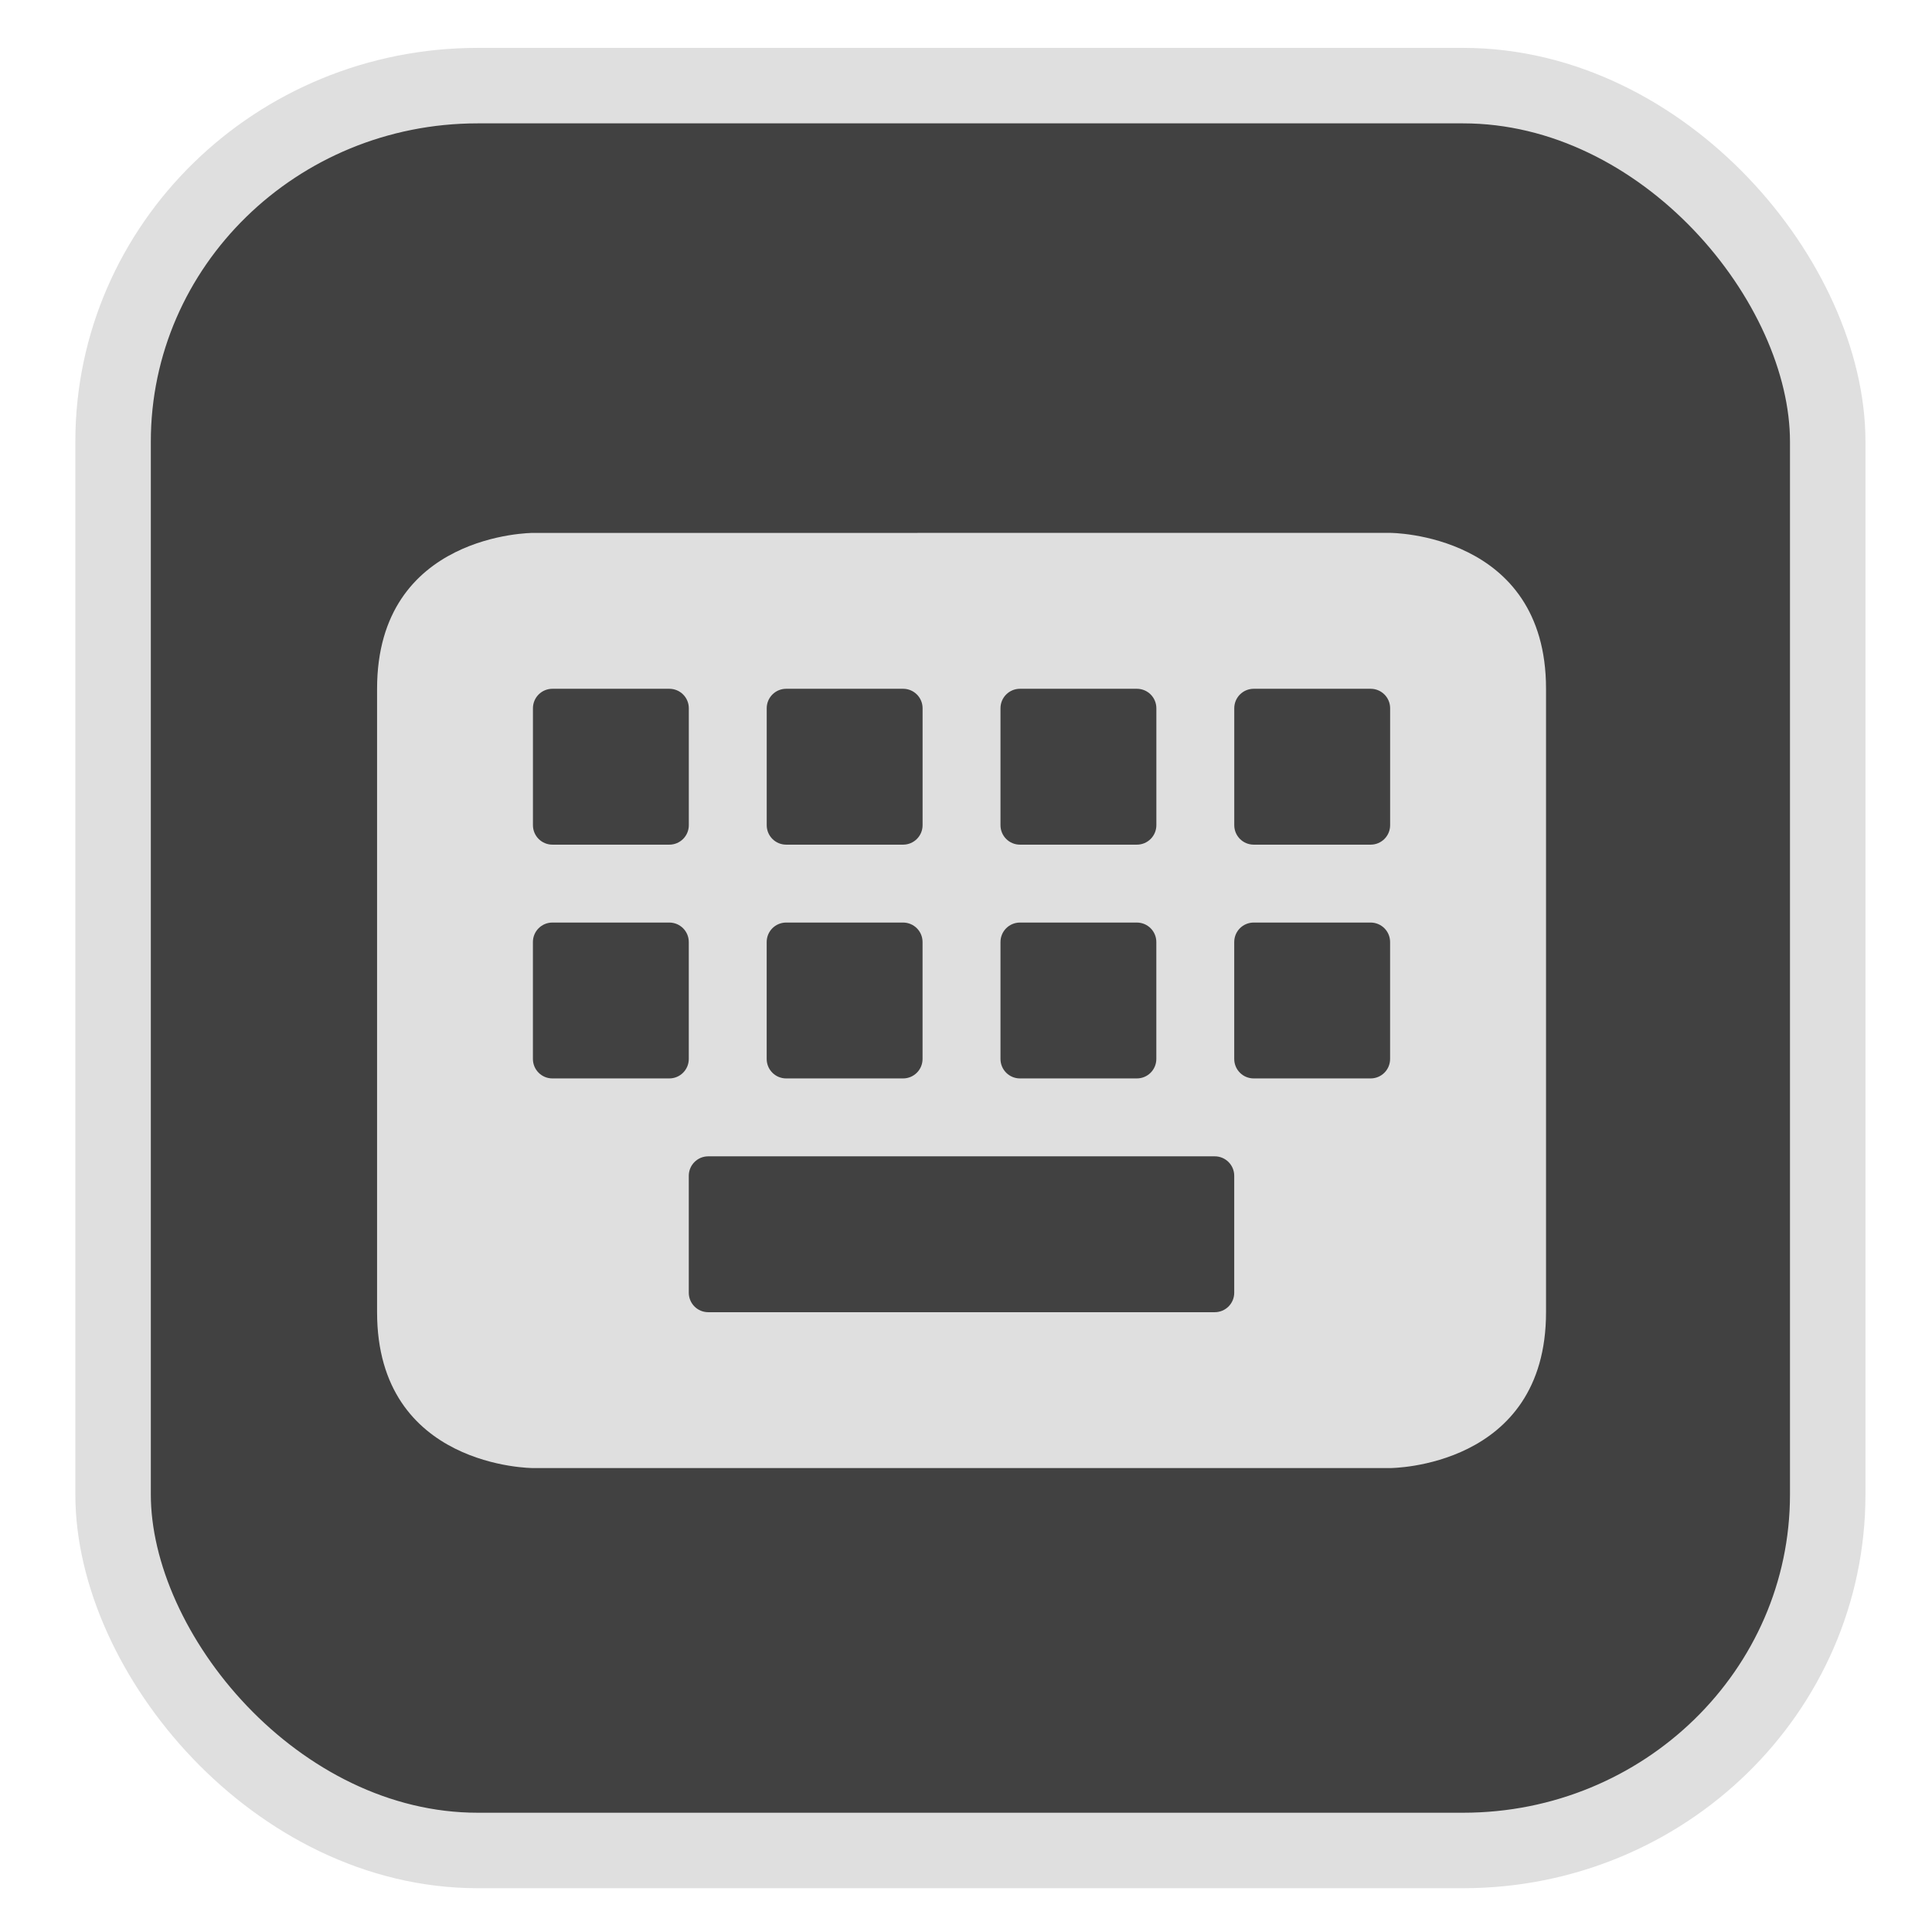 <?xml version="1.0" encoding="UTF-8" standalone="no"?>
<svg
   width="64"
   height="64"
   version="1.1"
   id="svg73"
   sodipodi:docname="steam.svg"
   inkscape:version="1.3.2 (091e20ef0f, 2023-11-25)"
   xmlns:inkscape="http://www.inkscape.org/namespaces/inkscape"
   xmlns:sodipodi="http://sodipodi.sourceforge.net/DTD/sodipodi-0.dtd"
   xmlns="http://www.w3.org/2000/svg"
   xmlns:svg="http://www.w3.org/2000/svg"
   xmlns:rdf="http://www.w3.org/1999/02/22-rdf-syntax-ns#"
   xmlns:cc="http://creativecommons.org/ns#"
   xmlns:dc="http://purl.org/dc/elements/1.1/">
  <sodipodi:namedview
     pagecolor="#f5f7fa"
     bordercolor="#666666"
     borderopacity="1"
     objecttolerance="10"
     gridtolerance="10"
     guidetolerance="10"
     inkscape:pageopacity="0"
     inkscape:pageshadow="2"
     inkscape:window-width="1377"
     inkscape:window-height="886"
     id="namedview75"
     showgrid="false"
     inkscape:zoom="4.4470387"
     inkscape:cx="47.784608"
     inkscape:cy="14.054296"
     inkscape:window-x="181"
     inkscape:window-y="77"
     inkscape:window-maximized="0"
     inkscape:current-layer="g877"
     inkscape:document-rotation="0"
     inkscape:pagecheckerboard="0"
     inkscape:showpageshadow="2"
     inkscape:deskcolor="#d1d1d1" />
  <defs
     id="defs29">
    <linearGradient
       id="b"
       x1="399.57"
       x2="399.57"
       y1="545.8"
       y2="517.8"
       gradientTransform="matrix(2.143,0,0,2.143,-825.864,-1107.666)"
       gradientUnits="userSpaceOnUse">
      <stop
         stop-color="#3889e9"
         offset="0"
         id="stop2" />
      <stop
         stop-color="#5ea5fb"
         offset="1"
         id="stop4" />
    </linearGradient>
  </defs>
  <circle
     cx="32.516"
     cy="31.878"
     r="0"
     fill="url(#b)"
     stroke-width="1.571"
     id="circle41"
     style="fill:url(#b)" />
  <g
     aria-label="GZ"
     transform="matrix(1.221,0,0,0.819,0.496,-0.166)"
     id="text93"
     style="font-weight:bold;font-size:11.526px;line-height:1.25;font-family:sans-serif;-inkscape-font-specification:'sans-serif Bold';fill:#f2f2f2;stroke-width:0.288" />
  <g
     id="g877"
     transform="matrix(1.1,0,0,1.1,-3.185,-3.207)">
    <rect
       x="6.301"
       y="5.494"
       width="51.636"
       height="53.148"
       rx="10.981"
       ry="10.721"
       fill="url(#linearGradient862)"
       stroke-width="3.054"
       id="rect35-7-3"
       style="fill:#414141;fill-opacity:1;stroke:#dfdfdf;stroke-width:2.273;stroke-dasharray:none;stroke-opacity:1" />
    <path
       style="color:#444444;fill:#dfdfdf;fill-opacity:1;stroke:none;stroke-width:1.078;stroke-dasharray:none;stroke-opacity:0.3"
       class="ColorScheme-Text"
       d="m 18.945,18.964 c 0,0 -4.694,0 -4.694,4.694 v 18.774 c 0,4.694 4.694,4.694 4.694,4.694 H 44.76 c 0,0 4.694,0 4.694,-4.694 V 23.657 c 0,-4.694 -4.694,-4.694 -4.694,-4.694 z m 0.587,4.694 h 3.52 c 0.325,0 0.587,0.262 0.587,0.587 v 3.52 c 0,0.325 -0.262,0.587 -0.587,0.587 h -3.52 c -0.325,0 -0.587,-0.262 -0.587,-0.587 v -3.52 c 0,-0.325 0.262,-0.587 0.587,-0.587 z m 7.04,0 h 3.52 c 0.325,0 0.587,0.262 0.587,0.587 v 3.52 c 0,0.325 -0.262,0.587 -0.587,0.587 h -3.52 c -0.325,0 -0.587,-0.262 -0.587,-0.587 v -3.52 c 0,-0.325 0.262,-0.587 0.587,-0.587 z m 7.04,0 h 3.52 c 0.325,0 0.587,0.262 0.587,0.587 v 3.52 c 0,0.325 -0.262,0.587 -0.587,0.587 H 33.612 c -0.325,0 -0.587,-0.262 -0.587,-0.587 v -3.52 c 0,-0.325 0.262,-0.587 0.587,-0.587 z m 7.04,0 h 3.52 c 0.325,0 0.587,0.262 0.587,0.587 v 3.52 c 0,0.325 -0.262,0.587 -0.587,0.587 h -3.52 c -0.325,0 -0.587,-0.262 -0.587,-0.587 v -3.52 c 0,-0.325 0.262,-0.587 0.587,-0.587 z m -21.121,7.04 h 3.52 c 0.325,0 0.587,0.262 0.587,0.587 v 3.52 c 0,0.325 -0.262,0.587 -0.587,0.587 h -3.52 c -0.325,0 -0.587,-0.262 -0.587,-0.587 v -3.52 c 0,-0.325 0.262,-0.587 0.587,-0.587 z m 7.04,0 h 3.52 c 0.325,0 0.587,0.262 0.587,0.587 v 3.52 c 0,0.325 -0.262,0.587 -0.587,0.587 h -3.52 c -0.325,0 -0.587,-0.262 -0.587,-0.587 v -3.52 c 0,-0.325 0.262,-0.587 0.587,-0.587 z m 7.04,0 h 3.52 c 0.325,0 0.587,0.262 0.587,0.587 v 3.52 c 0,0.325 -0.262,0.587 -0.587,0.587 H 33.612 c -0.325,0 -0.587,-0.262 -0.587,-0.587 v -3.52 c 0,-0.325 0.262,-0.587 0.587,-0.587 z m 7.04,0 h 3.52 c 0.325,0 0.587,0.262 0.587,0.587 v 3.52 c 0,0.325 -0.262,0.587 -0.587,0.587 h -3.52 c -0.325,0 -0.587,-0.262 -0.587,-0.587 v -3.52 c 0,-0.325 0.262,-0.587 0.587,-0.587 z m -16.428,7.04 h 15.254 c 0.325,0 0.587,0.262 0.587,0.587 v 3.52 c 0,0.325 -0.262,0.587 -0.587,0.587 H 24.225 c -0.325,0 -0.587,-0.262 -0.587,-0.587 v -3.52 c 0,-0.325 0.262,-0.587 0.587,-0.587 z"
       id="path5" />
  </g>
</svg>

